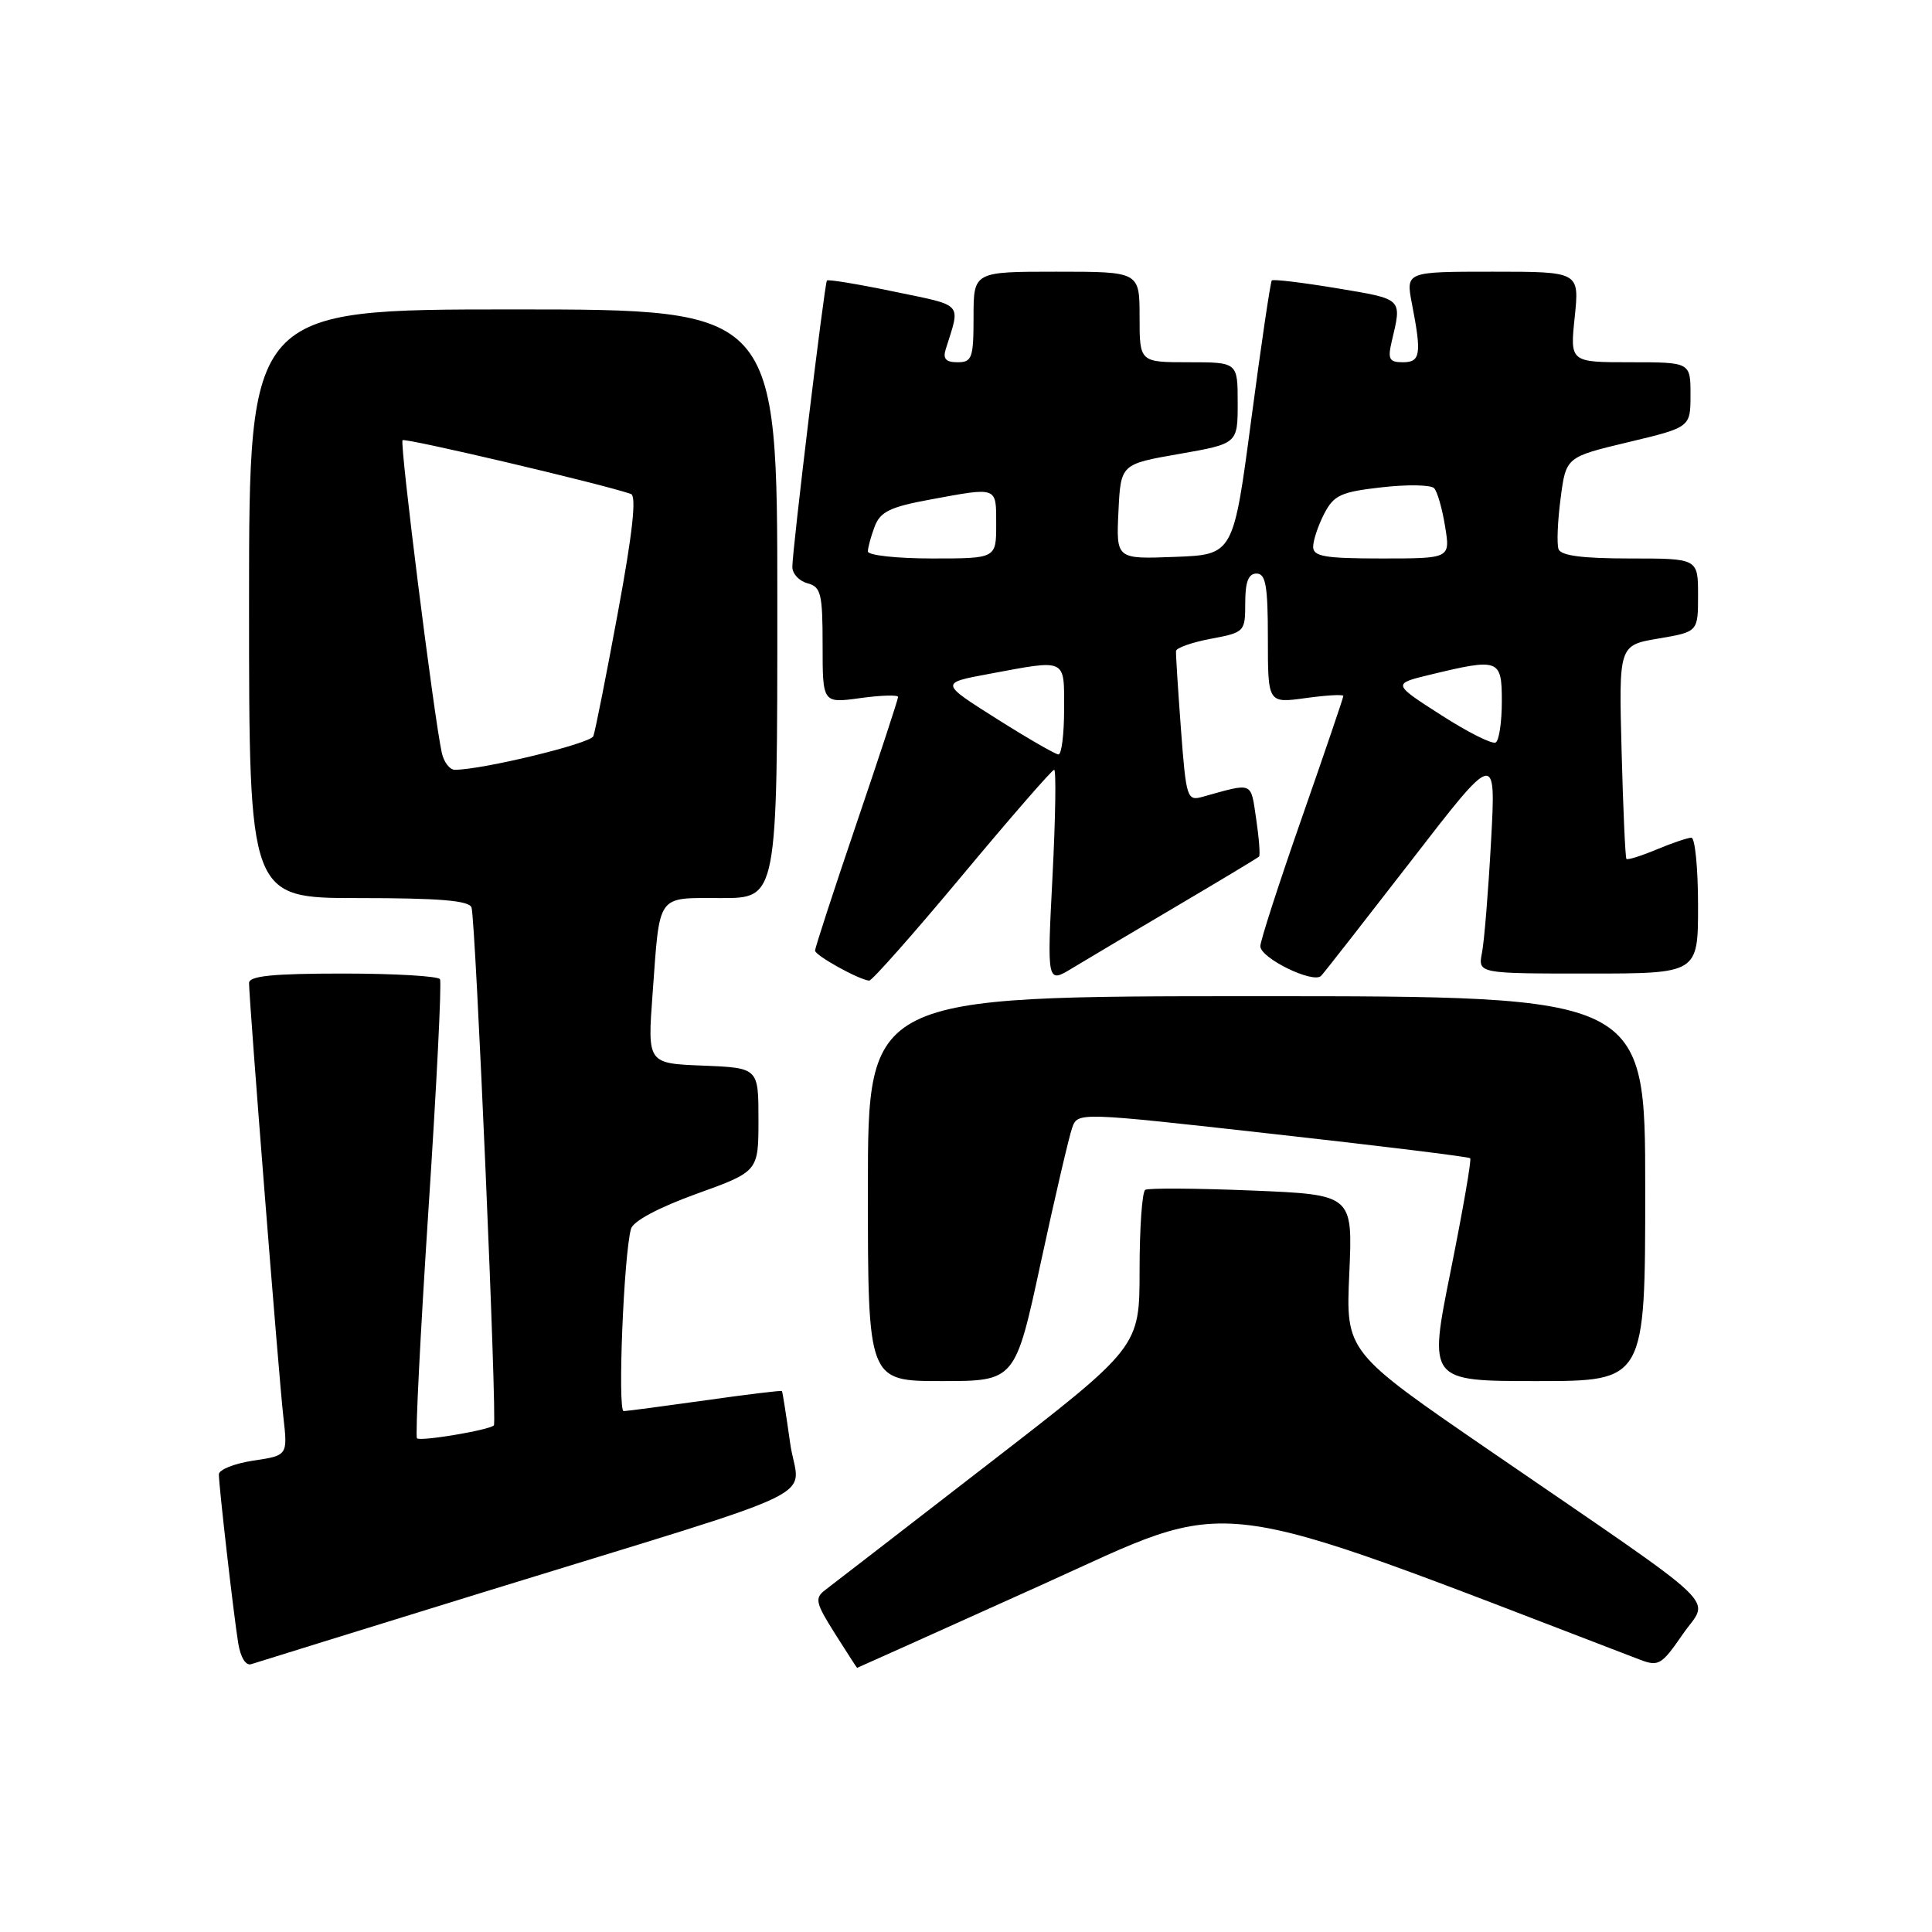 <?xml version="1.0" encoding="UTF-8" standalone="no"?>
<!DOCTYPE svg PUBLIC "-//W3C//DTD SVG 1.1//EN" "http://www.w3.org/Graphics/SVG/1.1/DTD/svg11.dtd" >
<svg xmlns="http://www.w3.org/2000/svg" xmlns:xlink="http://www.w3.org/1999/xlink" version="1.1" viewBox="0 0 256 256">
 <g >
 <path fill="currentColor"
d=" M 64.00 210.99 C 111.23 196.41 105.80 199.05 104.70 191.23 C 104.18 187.53 103.69 184.42 103.61 184.32 C 103.53 184.22 98.97 184.77 93.48 185.55 C 87.99 186.32 83.11 186.97 82.64 186.98 C 81.81 187.00 82.65 166.25 83.61 162.83 C 83.90 161.80 87.26 160.01 92.29 158.19 C 100.50 155.23 100.50 155.23 100.50 148.36 C 100.50 141.50 100.50 141.50 93.15 141.20 C 85.79 140.91 85.79 140.91 86.47 131.70 C 87.46 118.23 86.90 119.00 95.57 119.00 C 103.00 119.00 103.00 119.00 103.00 80.00 C 103.00 41.00 103.00 41.00 68.00 41.00 C 33.00 41.00 33.00 41.00 33.00 80.00 C 33.00 119.00 33.00 119.00 47.53 119.00 C 58.27 119.00 62.17 119.33 62.48 120.25 C 63.02 121.89 65.90 188.39 65.44 188.87 C 64.85 189.49 55.70 191.03 55.25 190.58 C 55.01 190.35 55.70 176.73 56.77 160.33 C 57.85 143.92 58.54 130.16 58.30 129.75 C 58.07 129.34 52.28 129.00 45.44 129.00 C 36.15 129.00 33.00 129.32 33.00 130.25 C 33.01 132.65 36.95 182.54 37.54 187.68 C 38.13 192.86 38.13 192.86 33.56 193.54 C 31.05 193.92 29.00 194.74 29.00 195.36 C 29.01 196.96 30.94 213.84 31.56 217.70 C 31.87 219.61 32.56 220.75 33.29 220.51 C 33.95 220.29 47.77 216.01 64.00 210.99 Z  M 137.95 210.04 C 164.31 198.16 158.75 197.47 217.23 219.89 C 219.77 220.86 220.15 220.64 222.97 216.55 C 226.48 211.44 229.23 214.06 197.41 192.22 C 178.32 179.12 178.32 179.12 178.79 168.71 C 179.25 158.30 179.25 158.30 165.87 157.75 C 158.52 157.45 152.16 157.41 151.75 157.66 C 151.34 157.91 151.00 162.70 151.00 168.31 C 151.00 178.50 151.00 178.50 130.94 194.00 C 119.92 202.53 110.19 210.04 109.32 210.70 C 107.93 211.77 108.07 212.40 110.63 216.45 C 112.21 218.95 113.53 221.00 113.57 221.00 C 113.61 221.00 124.58 216.07 137.95 210.04 Z  M 137.92 167.25 C 139.79 158.59 141.66 150.57 142.07 149.43 C 142.81 147.36 142.81 147.36 168.64 150.25 C 182.84 151.83 194.62 153.28 194.81 153.47 C 195.00 153.67 193.83 160.39 192.22 168.41 C 189.28 183.00 189.28 183.00 203.64 183.00 C 218.00 183.00 218.00 183.00 218.00 157.50 C 218.00 132.00 218.00 132.00 166.50 132.00 C 115.00 132.00 115.00 132.00 115.00 157.50 C 115.00 183.00 115.00 183.00 124.76 183.00 C 134.52 183.00 134.52 183.00 137.92 167.25 Z  M 127.50 116.00 C 133.92 108.30 139.40 102.00 139.68 102.00 C 139.96 102.00 139.86 108.37 139.46 116.17 C 138.73 130.33 138.73 130.33 142.11 128.27 C 143.98 127.14 150.22 123.43 156.00 120.02 C 161.78 116.61 166.65 113.68 166.83 113.50 C 167.00 113.33 166.83 111.08 166.45 108.51 C 165.70 103.51 166.15 103.69 159.35 105.58 C 157.29 106.16 157.17 105.77 156.48 96.60 C 156.09 91.33 155.79 86.68 155.83 86.26 C 155.87 85.84 157.95 85.11 160.45 84.64 C 164.92 83.80 165.00 83.72 165.00 79.89 C 165.00 77.10 165.42 76.00 166.50 76.00 C 167.72 76.00 168.00 77.62 168.00 84.59 C 168.00 93.19 168.00 93.19 173.00 92.50 C 175.75 92.12 178.00 91.99 178.00 92.22 C 178.00 92.44 175.53 99.70 172.50 108.37 C 169.47 117.03 167.00 124.68 167.00 125.37 C 167.00 126.96 174.03 130.39 175.06 129.30 C 175.48 128.86 180.86 121.97 187.03 114.00 C 198.23 99.50 198.23 99.50 197.57 111.50 C 197.21 118.10 196.67 124.74 196.37 126.25 C 195.84 129.00 195.84 129.00 210.42 129.00 C 225.00 129.00 225.00 129.00 225.00 120.00 C 225.00 115.05 224.60 111.00 224.12 111.00 C 223.64 111.00 221.57 111.70 219.51 112.56 C 217.46 113.42 215.66 113.98 215.51 113.81 C 215.36 113.64 215.07 107.20 214.87 99.50 C 214.50 85.50 214.50 85.50 219.75 84.61 C 225.00 83.72 225.00 83.72 225.00 78.86 C 225.00 74.00 225.00 74.00 215.97 74.00 C 209.64 74.00 206.81 73.63 206.51 72.75 C 206.27 72.06 206.39 69.04 206.79 66.03 C 207.50 60.56 207.50 60.56 215.75 58.59 C 224.00 56.62 224.00 56.62 224.00 52.31 C 224.00 48.00 224.00 48.00 216.02 48.00 C 208.03 48.00 208.03 48.00 208.66 42.00 C 209.28 36.00 209.28 36.00 197.78 36.00 C 186.27 36.00 186.27 36.00 187.09 40.25 C 188.39 46.96 188.23 48.00 185.88 48.00 C 184.08 48.00 183.86 47.59 184.41 45.25 C 185.77 39.48 185.96 39.67 177.17 38.20 C 172.60 37.44 168.70 36.97 168.52 37.16 C 168.34 37.35 167.12 45.60 165.81 55.50 C 163.43 73.50 163.43 73.50 155.67 73.79 C 147.90 74.09 147.90 74.09 148.20 67.79 C 148.50 61.50 148.50 61.50 156.25 60.15 C 164.00 58.79 164.00 58.79 164.00 53.40 C 164.00 48.00 164.00 48.00 157.50 48.00 C 151.00 48.00 151.00 48.00 151.00 42.00 C 151.00 36.00 151.00 36.00 140.00 36.00 C 129.00 36.00 129.00 36.00 129.00 42.00 C 129.00 47.44 128.80 48.00 126.88 48.00 C 125.32 48.00 124.91 47.54 125.32 46.25 C 127.28 40.01 127.80 40.58 118.47 38.64 C 113.72 37.65 109.71 36.99 109.57 37.17 C 109.25 37.60 104.97 73.00 104.99 75.13 C 104.99 76.03 105.90 77.00 107.00 77.29 C 108.78 77.76 109.00 78.65 109.00 85.50 C 109.00 93.19 109.00 93.19 114.00 92.50 C 116.75 92.12 119.00 92.06 119.00 92.35 C 119.00 92.65 116.53 100.18 113.50 109.09 C 110.47 118.00 108.00 125.59 108.00 125.96 C 108.00 126.60 113.76 129.80 115.17 129.94 C 115.53 129.97 121.08 123.70 127.50 116.00 Z  M 58.54 99.75 C 57.51 95.10 52.94 58.73 53.34 58.33 C 53.68 57.99 79.72 64.11 83.60 65.45 C 84.36 65.71 83.83 70.60 81.88 81.12 C 80.33 89.53 78.86 96.93 78.62 97.55 C 78.24 98.53 63.90 102.00 60.27 102.00 C 59.59 102.00 58.81 100.99 58.54 99.75 Z  M 132.03 95.22 C 124.56 90.50 124.56 90.50 131.03 89.30 C 141.44 87.36 141.00 87.15 141.00 94.00 C 141.00 97.30 140.66 99.99 140.25 99.97 C 139.84 99.95 136.14 97.82 132.03 95.22 Z  M 190.94 94.74 C 184.50 90.61 184.50 90.61 189.50 89.40 C 198.66 87.19 199.00 87.31 199.00 92.94 C 199.00 95.66 198.64 98.11 198.19 98.38 C 197.75 98.66 194.48 97.02 190.94 94.74 Z  M 115.00 73.07 C 115.00 72.55 115.41 71.06 115.90 69.76 C 116.65 67.80 117.95 67.17 123.27 66.19 C 132.27 64.53 132.00 64.43 132.00 69.50 C 132.00 74.00 132.00 74.00 123.50 74.00 C 118.83 74.00 115.00 73.58 115.00 73.07 Z  M 174.00 72.45 C 174.00 71.60 174.66 69.63 175.46 68.08 C 176.74 65.61 177.66 65.18 183.09 64.57 C 186.49 64.18 189.61 64.24 190.03 64.69 C 190.45 65.13 191.11 67.41 191.48 69.75 C 192.18 74.00 192.18 74.00 183.09 74.00 C 175.55 74.00 174.00 73.74 174.00 72.45 Z "/>
</g>
</svg>
